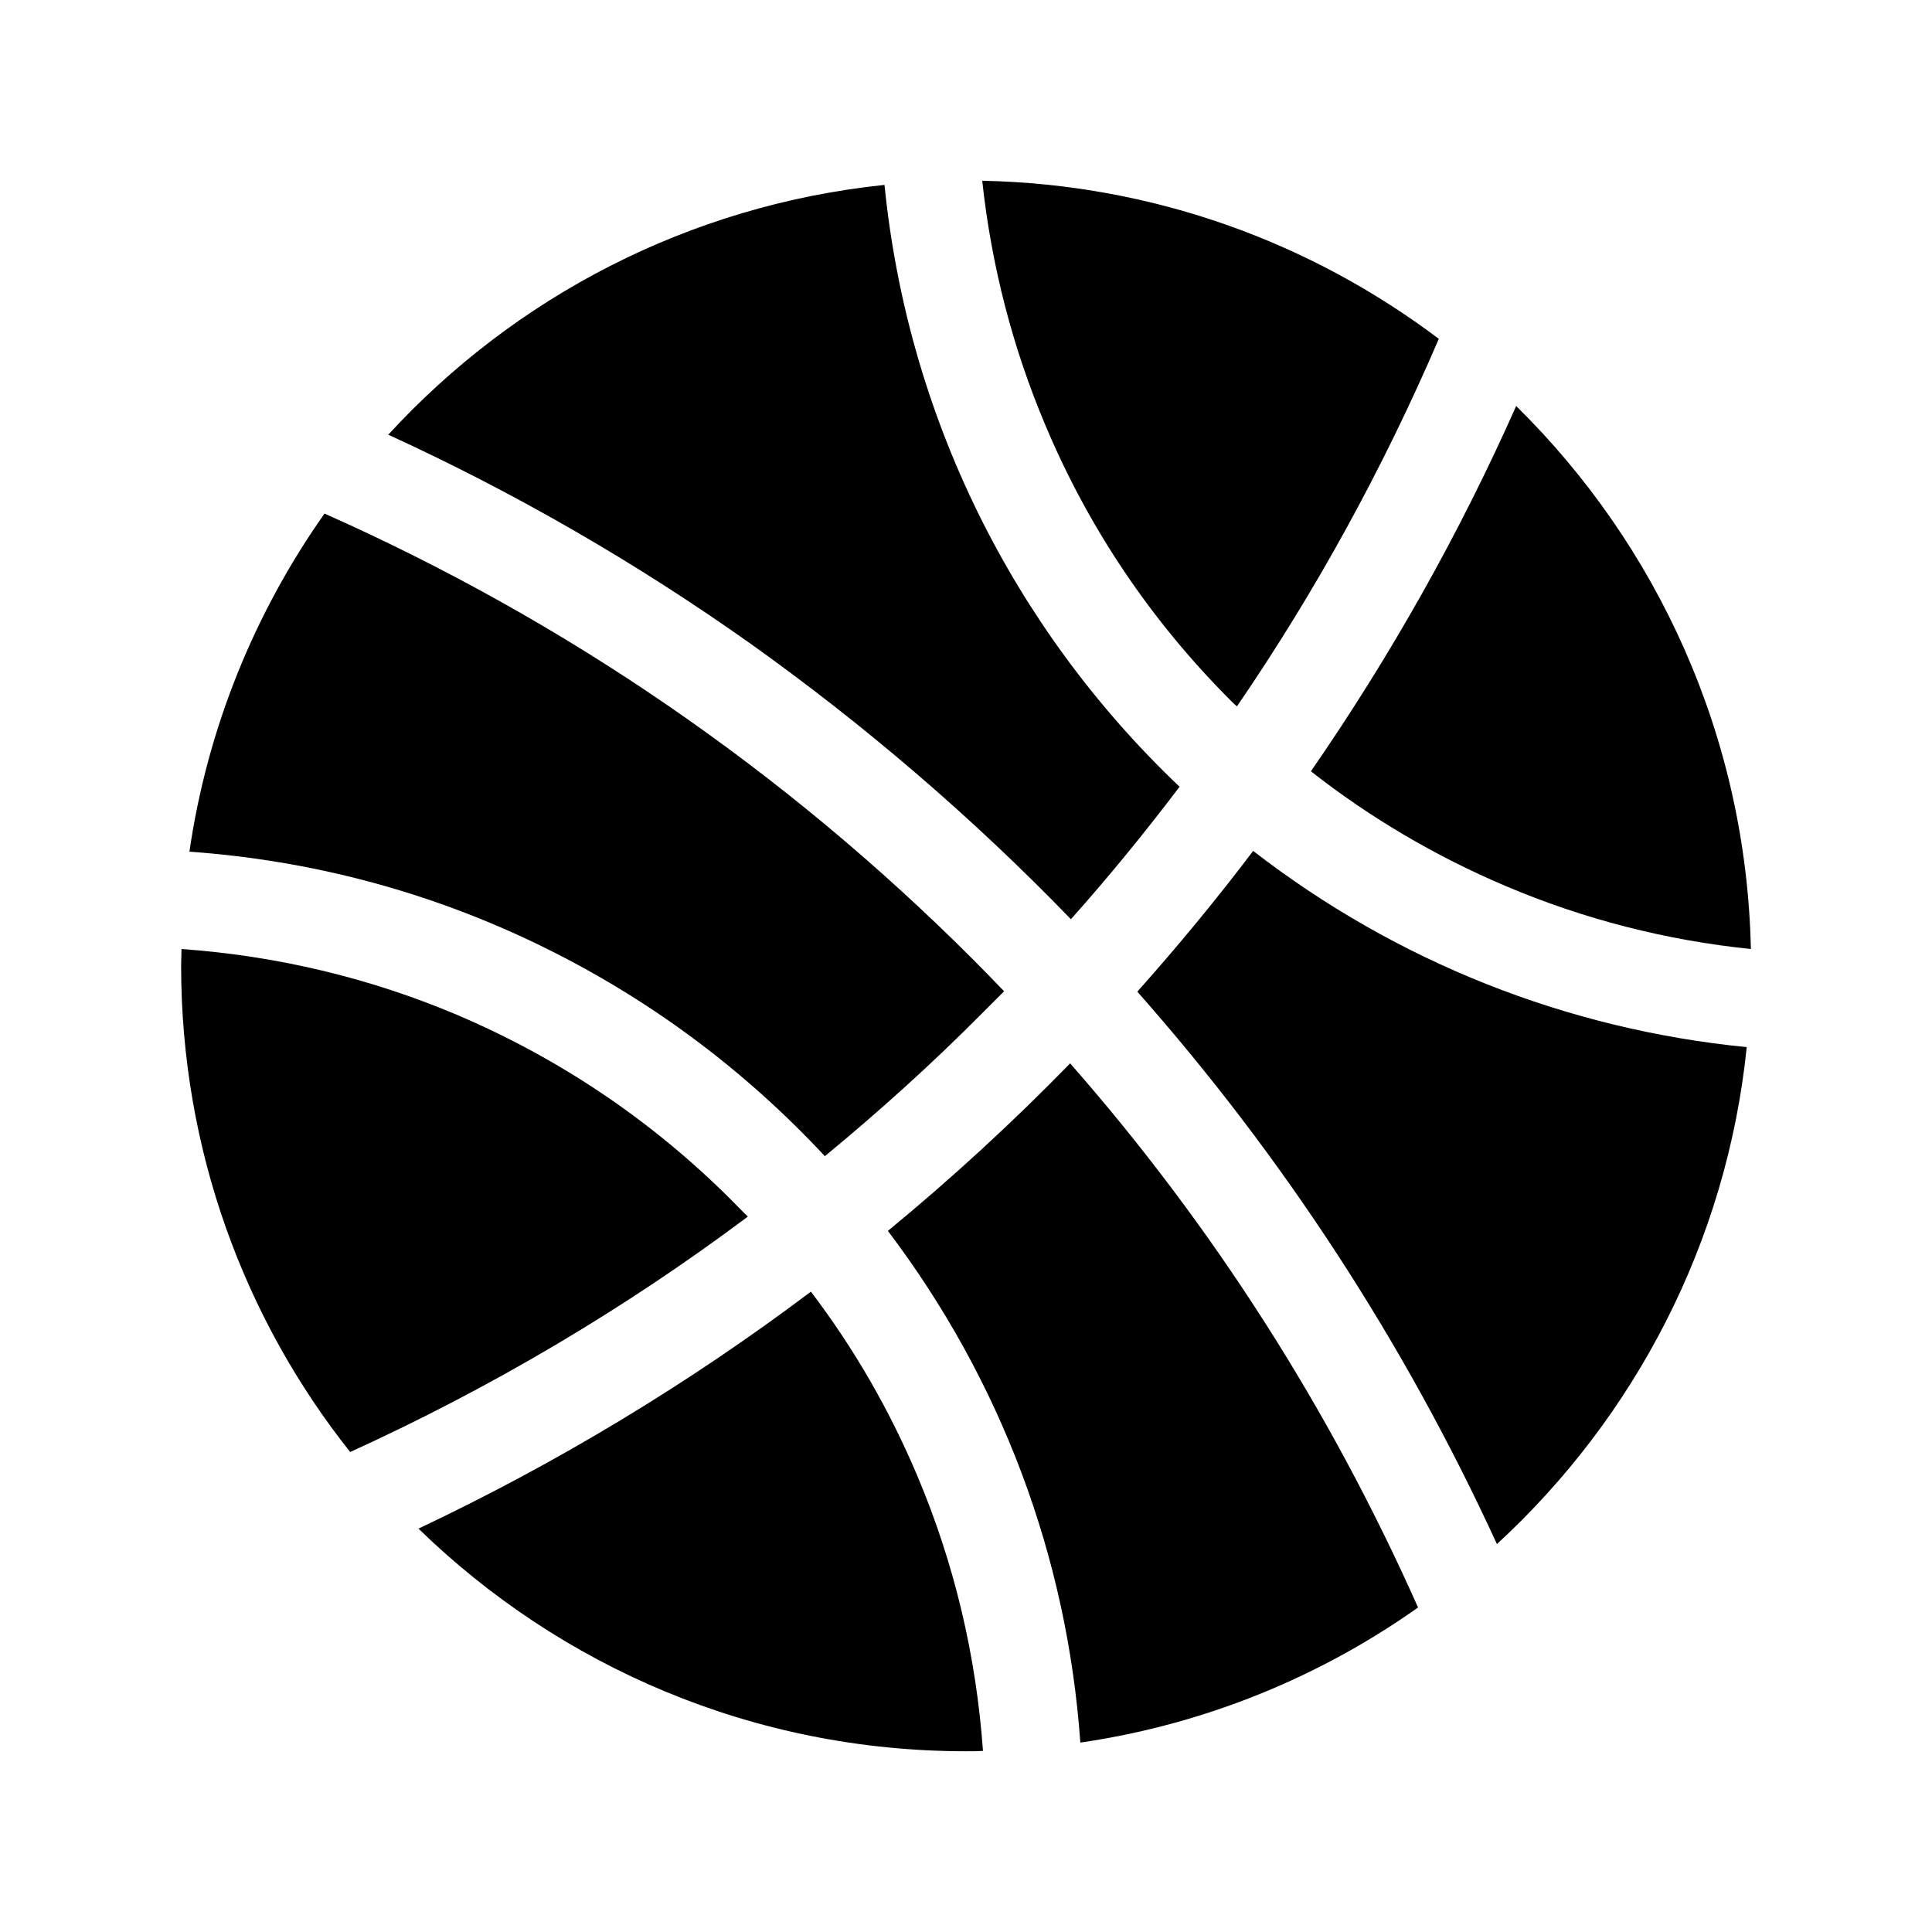 <?xml version="1.0" encoding="utf-8"?>
<!-- Generator: Adobe Illustrator 22.0.1, SVG Export Plug-In . SVG Version: 6.00 Build 0)  -->
<svg version="1.1" id="Layer_1" xmlns="http://www.w3.org/2000/svg" xmlns:xlink="http://www.w3.org/1999/xlink" x="0px" y="0px"
	 viewBox="0 0 512 512" style="enable-background:new 0 0 512 512;" xml:space="preserve">
<g>
	<path d="M218.6,306.4c14.3-11.8,28.3-24.4,41.4-37.6c2-2,4-4,6.1-6.1c-2.8-2.9-5.6-5.8-8.3-8.5C207.9,204.3,150.1,164.6,86,136.1
		c-18.4,26.1-31,56.6-35.8,89.6c32.2,2.3,63.2,10.5,92.2,24.5C171.2,264.1,196.8,283,218.6,306.4z"/>
	<path d="M326.1,185.6c0.5,0.5,1.1,1.1,1.7,1.6c20.9-30.5,38.8-63.2,53.5-97.4c-33.8-25.5-75.6-41-121-41.9
		c2.4,22.3,8,44.1,16.7,64.7C288.5,140,305.1,164.6,326.1,185.6z"/>
	<path d="M399,234.8c20.7,8.8,42.6,14.4,65,16.7c-1.2-56.3-24.8-107.1-62.2-143.9c-15,33.8-33.3,66.3-54.4,96.8
		C363.2,216.8,380.6,227,399,234.8z"/>
	<path d="M193.9,318.1c-21.1-21.1-45.6-37.6-72.9-49.2c-23.2-9.8-47.7-15.6-72.9-17.4c0,1.5-0.1,3-0.1,4.4
		c0,48.7,16.7,93.5,44.8,128.9c37.3-17,72.7-37.9,105.4-62.4C196.7,321,195.3,319.5,193.9,318.1z"/>
	<path d="M283.8,243.6c10.1-11.3,19.7-23.1,28.8-35.1c-44.5-42.3-72.1-98.6-78.2-159.5c-51.9,5.4-98.1,29.8-131.5,66.2
		c33.4,15.3,65.5,33.8,95.6,55.1C229,192,257.7,216.6,283.8,243.6z"/>
	<path d="M301.4,262.8c38.9,44,70.9,93.2,95.3,146.4c36.4-33.5,60.9-79.8,66.2-131.7c-47.7-4.7-92.8-22.6-130.8-52
		C322.5,238.2,312.1,250.8,301.4,262.8z"/>
	<path d="M235.3,326.2c29.9,39.5,47.5,86.2,51,135.6c33-4.8,63.5-17.4,89.5-35.8c-23.4-52.6-54.3-101-92.2-144.2
		C268.4,297.4,252.2,312.3,235.3,326.2z"/>
	<path d="M214.9,342.3c-32.4,24.4-67.4,45.5-104,62.8c37.5,36.5,88.6,59,145.1,59c1.5,0,3,0,4.5-0.1c-1.8-25.2-7.6-49.7-17.4-72.9
		C235.7,373.6,226.3,357.3,214.9,342.3z"/>
</g>
</svg>
